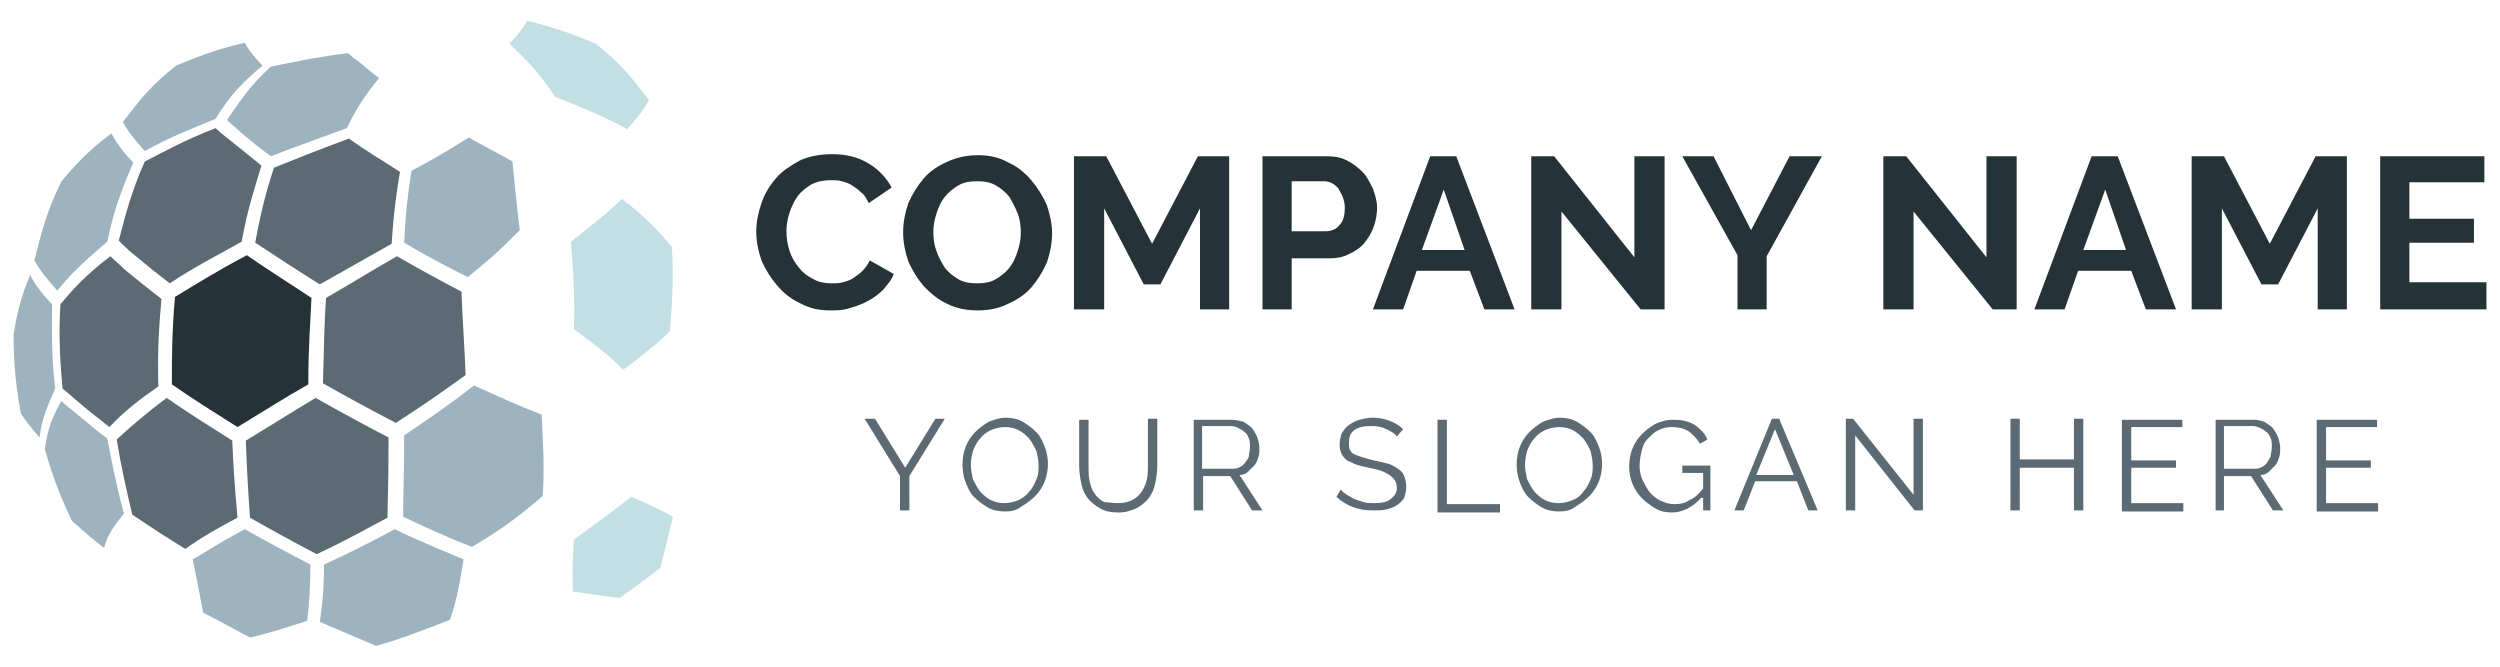 <svg xmlns="http://www.w3.org/2000/svg" width="240" height="64" viewBox="0 0 240 64"><path fill="#9DB4C0" d="M26 15c-1.1-.8-2.1-1.6-3-2.4-.4-.4-.9-.7-1.2-1.1C22.9 9.9 24 8.2 26 6.4c2-.4 4.2-.9 7.4-1.3.3.2.5.5.9.7.6.5 1.3 1.1 2.1 1.7-1 1.2-2 2.5-3.1 4.8-2.7 1-4.7 1.7-7.3 2.7z"/><path fill="#5C6B73" d="M16.3 27.2c-1.2-.9-2.4-1.9-3.5-2.8-.5-.4-1-.9-1.4-1.3.6-2.3 1.2-4.7 2.5-7.6 1.8-.9 3.7-2 6.8-3.2.4.4.8.7 1.3 1.1 1 .8 2 1.6 3.1 2.5-.6 2-1.3 4-1.9 7.3-2.3 1.3-4.5 2.4-6.9 4zM10.5 41c-1.1-.9-2.2-1.7-3.2-2.6-.5-.4-.9-.8-1.3-1.1-.2-2.4-.4-4.8-.2-8.1 1.1-1.3 2.4-2.8 4.8-4.6.4.4.9.8 1.4 1.3 1.1.9 2.2 1.8 3.5 2.8-.2 2.3-.4 4.8-.3 8.4-1.6 1.1-3.2 2.3-4.7 3.9z"/><path fill="#C2DFE3" d="M59.8 35.5C61 34.7 62 33.8 63 33c.5-.4.9-.8 1.3-1.2.2-2.4.4-4.8.2-8.1-1.1-1.3-2.4-2.8-4.8-4.6-.4.4-.9.8-1.4 1.3-1.1.9-2.2 1.8-3.5 2.8.2 2.3.4 4.8.3 8.4 1.6 1.2 3.2 2.3 4.7 3.9z"/><path fill="#9DB4C0" d="M10 52.6c-.8-.6-1.5-1.2-2.2-1.8-.3-.3-.6-.5-.9-.8-.9-1.9-1.8-4-2.6-6.9.3-1.8.5-2.7 1.6-4.6.4.4.8.7 1.3 1.1 1 .8 2 1.7 3.1 2.5.4 2 .8 4.3 1.6 7.2-.8 1-1.6 2-1.9 3.3zM44.9 26.6c-2-1-4.1-2.1-6.1-3.3.1-2.3.3-4.4.7-6.9 1.9-1 3.6-2 5.5-3.2 1.4.8 2.8 1.5 4.2 2.3.2 1.9.3 3.4.7 6.6-1.3 1.3-2.6 2.6-5 4.5z"/><path fill="#5C6B73" d="M38 40.6c-2.3-1.2-4.7-2.5-7-3.8.1-2.9.1-5.3.3-8.2 3.1-1.8 4.7-2.8 6.8-4 2.1 1.2 4.1 2.3 6.2 3.4.1 2.7.3 5.3.4 8-1.8 1.3-3.6 2.6-6.7 4.6zM30.4 53.2c-2.1-1.1-4.3-2.3-6.4-3.5-.2-2.8-.3-4.7-.4-7.4 5.2-3.2 5.2-3.2 6.7-4.1 2.3 1.3 4.7 2.6 7 3.8 0 5.2-.1 6.1-.1 7.7-2.1 1.1-3.8 2.1-6.8 3.5z"/><path fill="#9DB4C0" d="M24 61.2l-4.5-2.4c-.5-2.6-.7-3.7-1-5.1 1.4-.8 2.4-1.5 5-2.9 2.1 1.2 4.2 2.3 6.3 3.4 0 1.9-.1 3.6-.3 5.4-4.3 1.4-5.5 1.6-5.5 1.6z"/><path fill="#C2DFE3" d="M59.5 57.4c1.3-.9 2.6-1.9 3.9-2.9.6-2.5.9-3.6 1.2-4.9-1.1-.6-1.9-1-4-1.9-1.8 1.4-3.7 2.8-5.5 4.1-.1 1.7-.2 3.3-.1 5 3.5.5 4.5.6 4.5.6z"/><path fill="#5C6B73" d="M30.7 27.3c-2.1-1.3-4.2-2.7-6.2-4 .4-2.2.9-4.5 1.8-7.2 2.5-1 3.7-1.5 7.2-2.8 1.5 1.1 3.2 2.1 4.9 3.2-.3 1.8-.6 3.7-.8 6.9-2.8 1.6-3.2 1.8-6.9 3.9z"/><path fill="#9DB4C0" d="M13.9 14.5c-1-1.1-1.7-2-2.1-2.8 1.7-2.2 2.7-3.5 5.1-5.4 1.7-.7 3.6-1.5 6.6-2.2.3.6.9 1.4 1.7 2.2-2 1.7-3 2.7-4.5 5.1-2.1.9-4.3 1.7-6.8 3.1z"/><path fill="#C2DFE3" d="M60.2 12.4c1-1.1 1.7-2 2.1-2.8-1.7-2.2-2.7-3.5-5.1-5.4-1.7-.7-3.6-1.5-6.6-2.2-.3.6-.9 1.4-1.7 2.2 1.8 1.7 2.8 2.7 4.4 5.1 2.2.9 4.4 1.7 6.9 3.1z"/><path fill="#253237" d="M22.8 41c-2.2-1.4-4.3-2.7-6.3-4.1 0-2.7 0-5 .3-8.4 2-1.2 3.7-2.3 6.9-4 2 1.4 4.1 2.7 6.2 4.1-.1 2.5-.3 4.4-.3 8.3-2.3 1.3-4.5 2.7-6.8 4.1z"/><path fill="#9DB4C0" d="M5.5 27.9c-1-1.1-1.7-2-2.2-2.9.6-2.3 1.1-4.6 2.6-7.6 1.2-1.4 2.5-2.9 4.8-4.6.4.8 1.1 1.8 2.1 2.8-.9 2.1-1.8 4.2-2.5 7.6-1.5 1.3-3.2 2.7-4.8 4.7z"/><path fill="#5C6B73" d="M17.8 52.7c-1.8-1.1-3.5-2.2-5.1-3.3-.5-2.1-1-4.2-1.5-7.2 1.2-1.1 2.4-2.2 4.8-4 2 1.4 4.1 2.7 6.3 4.1.1 2.5.2 4 .5 7.4-1.9 1-3.5 1.9-5 3z"/><path fill="#9DB4C0" d="M3.8 42c-.8-.9-1.4-1.7-1.8-2.3-.4-2.2-.7-4.5-.7-7.6.3-1.7.6-3.4 1.6-5.7.4.8 1.1 1.8 2.1 2.8 0 2.3-.1 4.8.3 8.1-.6 1.4-1.3 2.8-1.5 4.7zM45.3 52.5c-2.1-.8-4.3-1.8-6.6-2.9 0-1.8.1-4.3.1-7.8 2.2-1.5 4.3-2.9 6.7-4.8 2.2 1 4.4 2 6.5 2.8.1 2.5.3 4.9.1 7.8-1.7 1.5-3.7 3.1-6.8 4.9zM36.1 62c-1.7-.7-3.5-1.5-5.4-2.3.2-1.4.4-2.8.4-5.5 2.2-1 4.2-2 6.8-3.4 2.2 1.1 4.5 2 6.6 2.9-.3 1.9-.6 3.8-1.3 5.8-5.3 2.1-7.1 2.5-7.1 2.5z"/><path fill="#253237" d="M72.6 22.2c0-.9.2-1.8.5-2.7.3-.9.8-1.7 1.4-2.4s1.4-1.2 2.3-1.7c.9-.4 1.9-.6 3.1-.6 1.4 0 2.5.3 3.5.9s1.7 1.4 2.2 2.3l-2.2 1.5c-.2-.4-.4-.8-.7-1-.3-.3-.6-.5-.9-.7-.3-.2-.6-.3-1-.4-.3-.1-.7-.1-1-.1-.7 0-1.3.1-1.9.4-.5.3-1 .7-1.3 1.1s-.6 1-.8 1.6c-.2.6-.3 1.2-.3 1.8 0 .6.1 1.3.3 1.9.2.6.5 1.1.9 1.6s.8.8 1.4 1.1c.5.3 1.1.4 1.8.4.3 0 .7 0 1-.1.4-.1.7-.2 1-.4.3-.2.6-.4.9-.7.3-.3.5-.6.7-1l2.3 1.3c-.2.6-.6 1-1 1.5-.4.4-.9.8-1.5 1.1-.5.3-1.1.5-1.8.7-.6.2-1.2.2-1.8.2-1.1 0-2-.2-2.9-.7-.9-.4-1.6-1-2.2-1.7-.6-.7-1.1-1.5-1.5-2.4-.3-.9-.5-1.8-.5-2.8zm21.3 7.6c-1.1 0-2.1-.2-2.9-.6-.9-.4-1.6-1-2.3-1.7-.6-.7-1.1-1.5-1.5-2.4-.3-.9-.5-1.8-.5-2.8 0-1 .2-1.9.5-2.8.4-.9.9-1.7 1.5-2.4s1.4-1.2 2.3-1.6c.9-.4 1.8-.6 2.9-.6 1.1 0 2 .2 2.9.7.9.4 1.6 1 2.2 1.7.6.7 1.1 1.5 1.5 2.4.3.9.5 1.8.5 2.7 0 1-.2 1.9-.5 2.8-.4.9-.9 1.7-1.5 2.4s-1.4 1.2-2.3 1.6c-.8.4-1.8.6-2.8.6zm-4.3-7.5c0 .6.1 1.3.3 1.8.2.6.5 1.1.8 1.6.4.5.8.8 1.3 1.1.5.3 1.1.4 1.8.4s1.3-.1 1.8-.4c.5-.3 1-.7 1.3-1.1.4-.5.6-1 .8-1.6.2-.6.3-1.2.3-1.8 0-.6-.1-1.3-.3-1.8s-.5-1.1-.8-1.6c-.4-.5-.8-.8-1.3-1.1-.5-.3-1.1-.4-1.8-.4s-1.3.1-1.8.4c-.5.3-1 .7-1.3 1.1-.4.5-.6 1-.8 1.6-.2.6-.3 1.2-.3 1.8zm25.6 7.4V20l-3.8 7.3h-1.6L106 20v9.7h-2.9V15h3.1l4.4 8.4L115 15h3v14.7h-2.8zm6 0V15h6.2c.7 0 1.3.1 1.9.4s1.1.7 1.5 1.1.7 1 1 1.6c.2.6.4 1.2.4 1.8 0 .6-.1 1.2-.3 1.8s-.5 1.1-.9 1.6-.9.8-1.5 1.1c-.6.3-1.2.4-1.9.4H124v4.9h-2.8zm2.8-7.5h3.3c.5 0 1-.2 1.3-.6.4-.4.5-1 .5-1.7 0-.4-.1-.7-.2-1-.1-.3-.3-.5-.4-.8-.2-.2-.4-.4-.6-.5-.2-.1-.5-.2-.7-.2H124v4.8zm13.3-7.2h2.5l5.6 14.7h-2.9l-1.4-3.7H136l-1.3 3.7h-2.9l5.5-14.7zm3.3 9l-2-5.8-2.1 5.8h4.1zm9.3-3.7v9.4H147V15h2.2l7.7 9.7V15h2.9v14.7h-2.3l-7.6-9.4zm14.6-5.3l3.6 7.1 3.7-7.1h3.1l-5.3 9.6v5.1h-2.8v-5.2l-5.3-9.5h3zm19.2 5.3v9.4h-2.9V15h2.2l7.7 9.7V15h2.9v14.7h-2.3l-7.6-9.4zm17.1-5.3h2.5l5.6 14.7H206l-1.4-3.7h-5.1l-1.3 3.7h-2.9l5.5-14.7zm3.3 9l-2-5.8L200 24h4.1zm18.4 5.7V20l-3.8 7.3h-1.6l-3.8-7.3v9.7h-2.9V15h3.1l4.4 8.4 4.4-8.4h3v14.7h-2.8zm16.2-2.5v2.5h-10.2V15h10v2.5h-7.2V21h6.2v2.3h-6.2v3.8h7.4z"/><path fill="#5C6B73" d="M84 40.2l2.9 4.7 2.9-4.7h.9l-3.4 5.5V49h-.9v-3.3L83 40.2h1zm12.5 8.9c-.6 0-1.2-.1-1.7-.4s-.9-.6-1.3-1-.6-.9-.8-1.4c-.2-.5-.3-1.1-.3-1.7 0-.6.1-1.2.3-1.7.2-.5.5-1 .9-1.4.4-.4.8-.7 1.3-1 .5-.2 1.1-.4 1.6-.4.6 0 1.2.1 1.7.4.5.3.9.6 1.3 1s.6.9.8 1.4c.2.5.3 1.1.3 1.6 0 .6-.1 1.2-.3 1.7-.2.5-.5 1-.9 1.4-.4.4-.8.7-1.3 1-.5.4-1 .5-1.6.5zm-3.3-4.5c0 .5.1.9.2 1.4.2.4.4.8.7 1.2.3.3.6.6 1 .8.4.2.8.3 1.3.3s.9-.1 1.4-.3c.4-.2.8-.5 1-.8.3-.3.5-.7.7-1.2.2-.4.2-.9.2-1.3 0-.5-.1-.9-.2-1.4-.2-.4-.4-.8-.7-1.2-.3-.3-.6-.6-1-.8-.4-.2-.8-.3-1.3-.3s-.9.1-1.4.3c-.4.2-.8.5-1 .8-.3.3-.5.7-.7 1.2-.1.4-.2.9-.2 1.3zm14.1 3.7c.6 0 1-.1 1.4-.3.4-.2.7-.5.9-.8.2-.3.4-.7.5-1.2.1-.4.1-.9.1-1.3v-4.5h.9v4.5c0 .6-.1 1.2-.2 1.7s-.3 1-.6 1.4c-.3.4-.7.7-1.2 1-.5.2-1 .4-1.7.4s-1.3-.1-1.8-.4-.9-.6-1.2-1c-.3-.4-.5-.9-.6-1.4-.1-.5-.2-1.1-.2-1.6v-4.5h.9v4.5c0 .5 0 .9.1 1.4.1.4.2.8.5 1.2.2.3.5.6.9.8.3 0 .8.1 1.3.1zm7.3.8v-8.8h3.7c.4 0 .7.1 1.1.2.3.2.6.4.8.6.2.3.4.6.5.9.1.3.2.7.2 1 0 .3 0 .6-.1.9-.1.3-.2.6-.4.8l-.6.6c-.2.2-.5.3-.8.3l2.2 3.4h-1l-2.1-3.3h-2.6V49h-.9zm.9-4.1h2.9c.3 0 .5-.1.7-.2.2-.1.4-.3.5-.5.2-.2.3-.4.3-.6s.1-.5.1-.8c0-.3 0-.5-.1-.8-.1-.2-.2-.5-.4-.6-.2-.2-.4-.3-.6-.4-.2-.1-.4-.2-.7-.2h-2.8V45zm18.6-3.1c-.2-.3-.6-.5-1-.7-.4-.2-.9-.3-1.4-.3-.8 0-1.3.1-1.7.4s-.5.7-.5 1.2c0 .3 0 .5.1.7.1.2.2.3.4.4.2.1.5.2.8.3.3.1.7.2 1.1.3.5.1.9.2 1.3.3.4.1.7.3 1 .5.3.2.5.4.6.7s.2.6.2 1-.1.8-.2 1.1c-.2.3-.4.5-.7.7-.3.2-.6.3-1 .4-.4.1-.8.1-1.3.1-1.4 0-2.5-.4-3.5-1.3l.4-.7c.2.2.3.3.6.5.2.1.5.3.7.4l.9.3c.3.1.6.1 1 .1.7 0 1.3-.1 1.6-.4.4-.3.6-.6.6-1.1 0-.3-.1-.5-.2-.7-.1-.2-.3-.3-.5-.5-.2-.1-.5-.3-.8-.4-.3-.1-.7-.2-1.2-.3-.5-.1-.9-.2-1.2-.3-.3-.1-.6-.3-.9-.4-.2-.2-.4-.4-.5-.6-.1-.2-.2-.5-.2-.9s.1-.8.2-1.1c.2-.3.4-.6.7-.8s.6-.4 1-.5.8-.2 1.3-.2c.6 0 1.1.1 1.6.3.5.2.9.4 1.3.8l-.6.7zm3.9 7.2v-8.8h.9v8.1h5.1v.8h-6zm11.7 0c-.6 0-1.2-.1-1.7-.4s-.9-.6-1.3-1-.6-.9-.8-1.4c-.2-.5-.3-1.1-.3-1.7 0-.6.1-1.2.3-1.7.2-.5.5-1 .9-1.4s.8-.7 1.3-1c.5-.2 1.1-.4 1.6-.4.6 0 1.2.1 1.7.4.5.3.9.6 1.3 1s.6.9.8 1.4c.2.5.3 1.1.3 1.6 0 .6-.1 1.2-.3 1.7-.2.5-.5 1-.9 1.4-.4.4-.8.7-1.3 1-.5.4-1 .5-1.6.5zm-3.3-4.5c0 .5.1.9.2 1.4.2.4.4.8.7 1.2.3.3.6.6 1 .8.4.2.8.3 1.3.3s.9-.1 1.4-.3.8-.5 1-.8c.3-.3.5-.7.7-1.2.2-.4.2-.9.2-1.3 0-.5-.1-.9-.2-1.4-.2-.4-.4-.8-.7-1.2-.3-.3-.6-.6-1-.8-.4-.2-.8-.3-1.3-.3s-.9.1-1.4.3c-.4.2-.8.5-1 .8-.3.3-.5.7-.7 1.2-.1.4-.2.9-.2 1.3zm16.9 3.2c-.8.9-1.8 1.4-2.8 1.4-.6 0-1.1-.1-1.6-.4-.5-.3-.9-.6-1.3-1s-.7-.9-.9-1.4c-.2-.5-.3-1.1-.3-1.6 0-.6.1-1.2.3-1.7.2-.5.5-1 .9-1.4.4-.4.8-.7 1.3-1 .5-.2 1-.4 1.6-.4.4 0 .8 0 1.2.1.4.1.7.2 1 .4.3.2.5.4.7.6s.4.5.5.8l-.7.4c-.3-.5-.7-.9-1.1-1.2-.5-.3-1-.4-1.6-.4-.5 0-.9.1-1.3.3-.4.2-.7.5-1 .8-.3.3-.5.7-.6 1.2-.1.4-.2.9-.2 1.4 0 .5.1 1 .3 1.4.2.4.4.8.7 1.2.3.3.6.6 1.1.8.4.2.8.3 1.3.3s1-.1 1.4-.4c.5-.2.9-.6 1.3-1.1v-1.5h-2v-.7h2.7V49h-.7v-1.2zm6.8-7.6h.7l3.7 8.8h-.9l-1.1-2.8h-4l-1.1 2.8h-.9l3.6-8.8zm2.1 5.4l-1.8-4.4-1.8 4.4h3.6zm5.9-3.8V49h-.9v-8.8h.7l5.8 7.3v-7.3h.9V49h-.8l-5.7-7.2zm21.9-1.6V49h-.9v-4.1h-5.2V49h-.9v-8.8h.9v3.9h5.2v-3.9h.9zm9.6 8.1v.8h-5.9v-8.8h5.8v.7h-4.9v3.2h4.3v.7h-4.3v3.4h5zm3.1.8v-8.8h3.7c.4 0 .7.1 1 .2.3.2.6.4.8.6.2.3.4.6.5.9.1.3.2.7.2 1 0 .3 0 .6-.1.9-.1.3-.2.6-.4.8l-.6.6c-.2.2-.5.3-.8.3l2.2 3.4h-1l-2.1-3.3h-2.6V49h-.8zm.9-4.1h2.9c.3 0 .5-.1.7-.2.2-.1.4-.3.5-.5.1-.2.3-.4.3-.6s.1-.5.1-.8c0-.3 0-.5-.1-.8-.1-.2-.2-.5-.4-.6-.2-.2-.4-.3-.6-.4-.2-.1-.5-.2-.7-.2h-2.8V45zm14.7 3.3v.8h-5.9v-8.8h5.8v.7h-4.9v3.2h4.3v.7h-4.3v3.4h5z"/></svg>